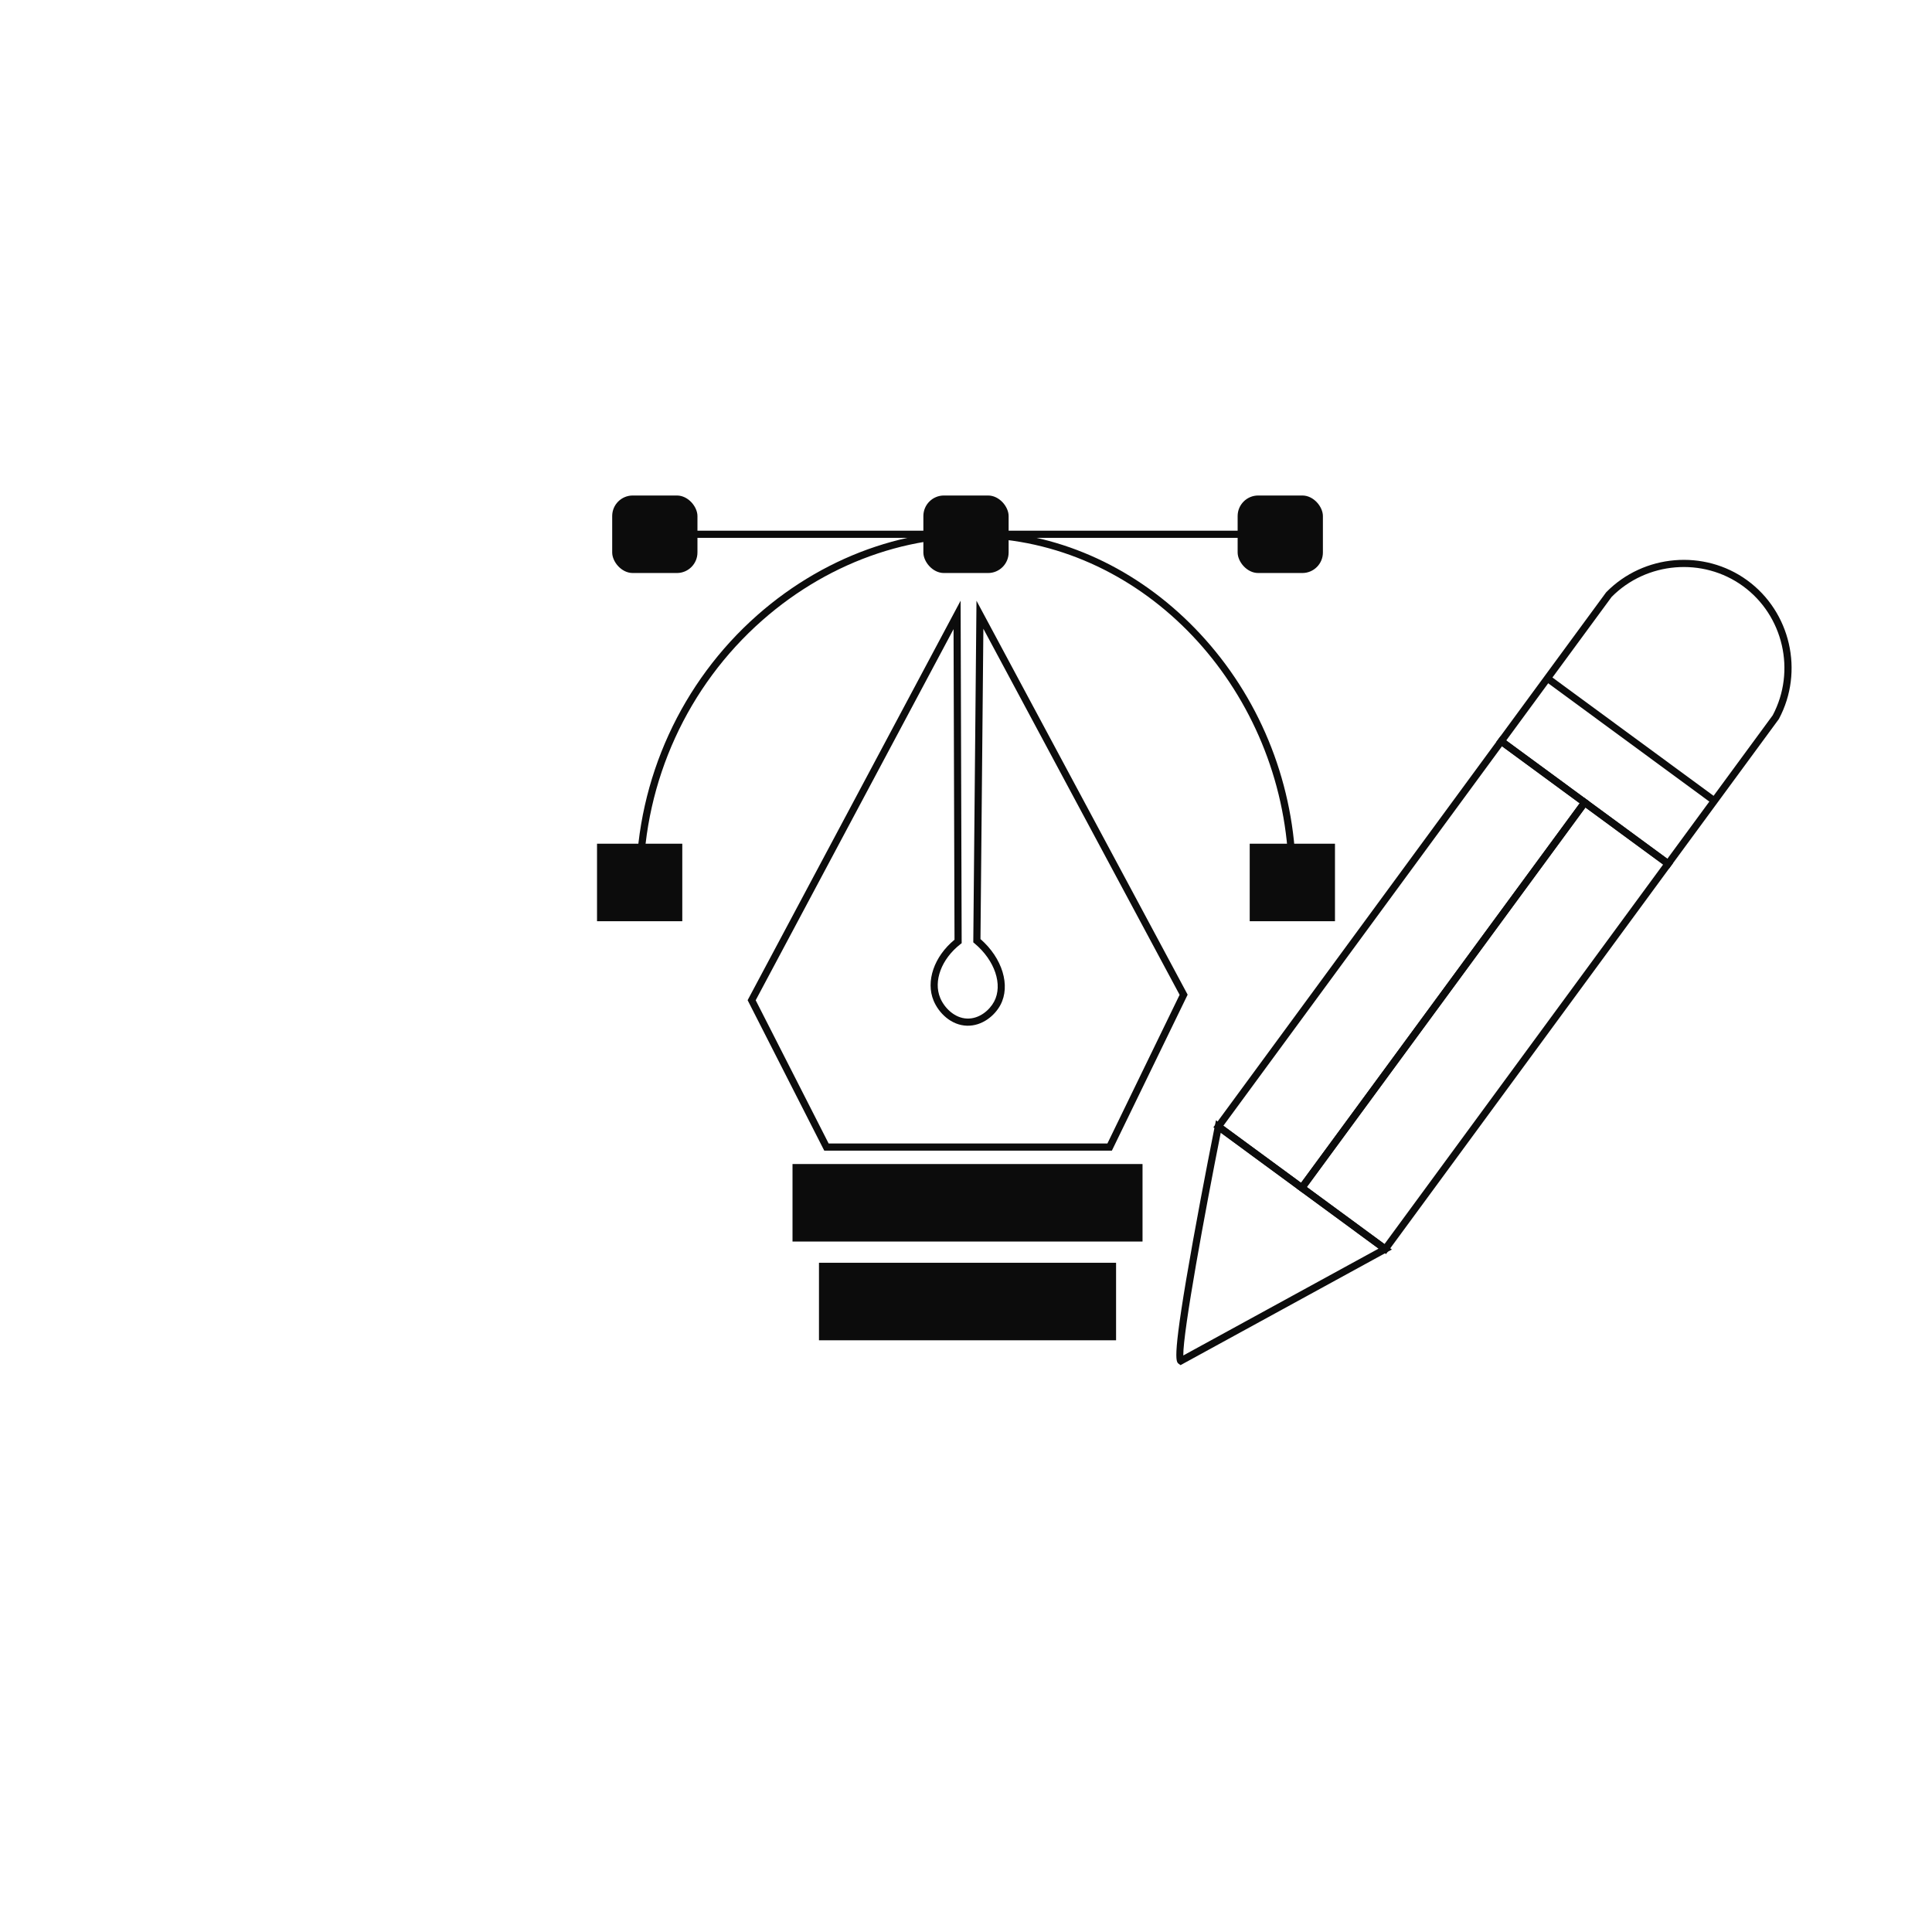 <?xml version="1.0" encoding="UTF-8"?>
<svg id="Layer_1" xmlns="http://www.w3.org/2000/svg" viewBox="0 0 1080 1080">
  <defs>
    <style>
      .cls-1 {
        fill: #0c0c0c;
      }
    </style>
  </defs>
  <path class="cls-1" d="M728.15,666.78l-49.87-36.63,3.66-4.98c22.24-30.29,44.48-60.58,66.73-90.87,14.98-20.42,29.96-40.82,44.95-61.24l45.15-61.5,49.87,36.62-160.49,218.6ZM683.86,629.3l43.43,31.89,69.33-94.44,86.43-117.71-43.42-31.88-42.79,58.27c-14.99,20.42-29.97,40.82-44.95,61.24-22.25,30.29-44.49,60.58-66.73,90.87l-1.29,1.76Z"/>
  <path class="cls-1" d="M774.8,701.03l-49.87-36.62,160.49-218.6,49.87,36.62-1.18,1.61c-17.29,23.56-34.6,47.14-51.9,70.7l-107.41,146.29ZM730.52,663.56l43.42,31.88,105.04-143.07c16.91-23.03,33.82-46.06,50.72-69.09l-43.43-31.88-86.42,117.71-69.33,94.44Z"/>
  <path class="cls-1" d="M932.92,485.65l-96.52-70.87,27.04-36.83c11.44-15.57,22.88-31.14,34.32-46.73l.19-.22c20.85-21.23,54.69-24.08,78.72-6.63,24.27,17.64,31.91,50.94,17.77,77.48l-.15.24c-11.43,15.57-22.88,31.16-34.32,46.73-8.61,11.74-17.22,23.47-25.86,35.22l-1.18,1.61ZM841.99,413.93l90.07,66.13c8.24-11.21,16.45-22.4,24.67-33.6h0c11.41-15.54,22.83-31.08,34.23-46.61,13.12-24.76,5.97-55.79-16.66-72.23-22.4-16.27-53.94-13.64-73.42,6.1-11.41,15.54-22.82,31.08-34.23,46.61l-24.67,33.6Z"/>
  <path class="cls-1" d="M659.93,763.12l-1.03-.75c-1.64-1.2-3.88-2.85,7.98-68.75,5.76-31.98,12.16-63.97,12.23-64.29l.62-3.08,98.36,72.23-118.16,64.64ZM661.69,759.65s0,0,0,0h0ZM682.41,633.19c-8.79,44.09-21.14,111.3-20.94,124.52l109.18-59.73-88.24-64.79Z"/>
  <rect class="cls-1" x="909.7" y="355.52" width="4" height="115.75" transform="translate(38.91 903.63) rotate(-53.71)"/>
  <path class="cls-1" d="M359.57,492.35l-4-.04c.59-56.89,25.31-111.01,67.82-148.48,39.65-34.94,90.28-51.74,138.92-46.09,43.42,5.04,84.06,27.47,114.43,63.14,31,36.41,47.93,83.1,47.68,131.47l-4-.02c.51-96.49-69.14-180.22-158.57-190.61-47.51-5.52-97.02,10.93-135.81,45.12-41.66,36.72-65.89,89.76-66.46,145.52Z"/>
  <rect class="cls-1" x="333.74" y="471.64" width="47.66" height="43.33"/>
  <rect class="cls-1" x="443.02" y="650.7" width="195.66" height="43.33"/>
  <rect class="cls-1" x="457.81" y="705.9" width="166.08" height="43.33"/>
  <rect class="cls-1" x="698.6" y="471.64" width="47.66" height="43.33"/>
  <rect class="cls-1" x="516.17" y="276.99" width="47.66" height="43.33" rx="11.48" ry="11.48"/>
  <rect class="cls-1" x="691.85" y="276.99" width="47.66" height="43.33" rx="11.48" ry="11.48"/>
  <rect class="cls-1" x="342.22" y="276.99" width="47.66" height="43.33" rx="11.48" ry="11.48"/>
  <rect class="cls-1" x="364.98" y="296.66" width="357.45" height="4"/>
  <path class="cls-1" d="M621.55,643.23h-160.78l-42.84-84.12.49-.92,118.57-222.4.59,191.46-.77.6c-10.55,8.25-15.16,20.59-11.22,30.01,2.26,5.42,7.95,11.33,15.1,11.52,6.76.19,12.44-4.64,15.03-9.49,5-9.38.41-23.04-10.92-32.5l-.73-.61,1.79-190.97,118.04,220.21-42.36,87.21ZM463.22,639.23h155.82l40.37-83.12-109.7-204.64-1.62,173.47c12.23,10.65,16.93,26,11.16,36.83-3.17,5.94-10.15,11.82-18.67,11.61-8.97-.24-15.85-7.19-18.68-13.98-4.53-10.84.27-24.73,11.68-34.09l-.54-173.62-110.6,207.45,40.78,80.08Z"/>
</svg>
